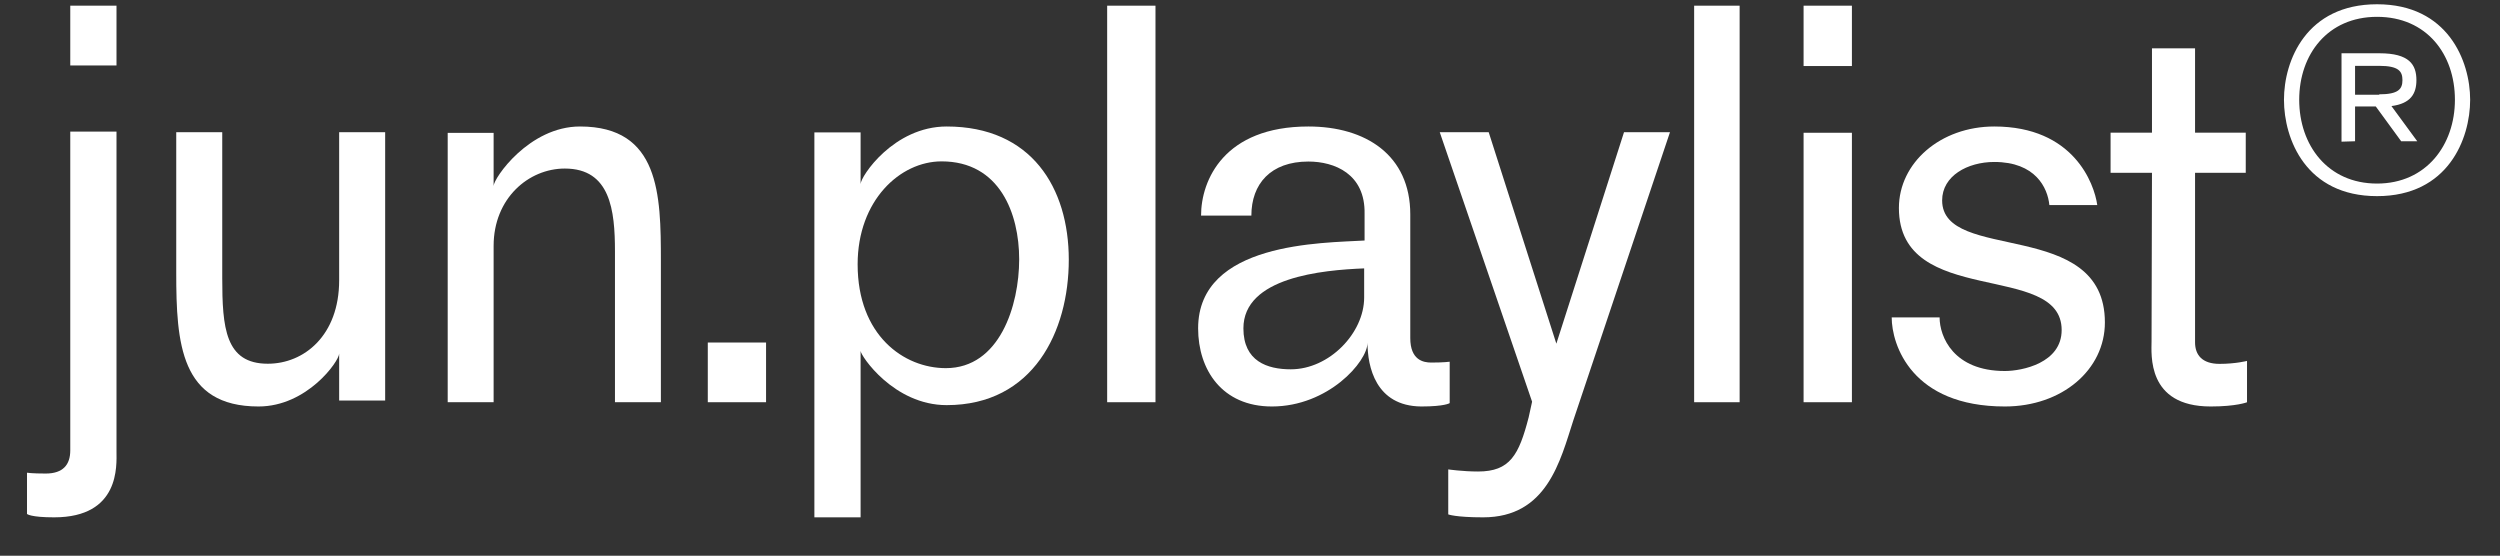 <svg width="1759" height="391" viewBox="0 0 1759 391" fill="none" xmlns="http://www.w3.org/2000/svg">
<rect x="0" y="0" width="1759" height="391" fill="#333333" stroke="none"/>
<path d="M38.1 364C21.387 364 19 361.63 19 361.63V332.593C19 332.593 22.283 333.185 32.131 333.185C44.368 333.185 49.441 326.963 49.441 316.889V92.593H81.971V317.778C81.971 327.259 84.657 364 38.1 364ZM49.441 46.074V4H81.971V46.074H49.441Z" fill="white"/>
<path d="M238.63 93H271V281.83H238.63V248.77C238.63 254.131 216.061 286 181.909 286C126.97 286 124 241.622 124 191.883V93H156.37V195.457C156.37 230.602 158.448 255.918 188.442 255.918C213.982 255.918 238.63 235.963 238.63 197.244V93Z" fill="white"/>
<path d="M347.312 283H315V93.484H347.312V130.849C347.312 125.468 372.213 89 408.083 89C464.111 89 465 136.827 465 183.459V283H432.688V176.883C432.688 147.888 429.427 118.593 397.411 118.593C371.917 118.593 347.312 139.518 347.312 172.997V283Z" fill="white"/>
<path d="M498 241H539V283H498V241Z" fill="white"/>
<path d="M605.518 364H573V93.14H605.518V129.511C605.518 124.188 628.788 89 666.08 89C725.747 89 752 132.172 752 182.737C752 233.301 726.94 285.048 666.08 285.048C628.788 285.048 605.518 250.156 605.518 246.903V364ZM717.095 182.441C717.095 150.21 703.372 113.543 662.5 113.543C633.263 113.543 603.43 141.043 603.43 185.989C603.43 235.962 635.948 259.027 665.483 259.027C703.372 259.027 717.095 214.968 717.095 182.441Z" fill="white"/>
<path d="M779 4H813V283H779V4Z" fill="white"/>
<path d="M962.18 241.133C962.18 254.504 934.45 286 894.92 286C859.815 286 843 260.149 843 231.03C843 170.118 930.91 171.009 960.115 169.226V150.507C960.705 122.279 938.875 113.662 920.585 113.662C894.035 113.662 880.465 129.41 880.465 151.695H845.065C845.065 126.736 861.29 89 920.585 89C961 89 992.27 109.205 992.27 150.804V237.864C992.27 253.315 1001.42 255.098 1007.02 255.098C1015.87 255.098 1020 254.504 1020 254.504V283.623C1020 283.623 1016.76 286 999.94 286C967.785 285.703 962.18 257.772 962.18 241.133ZM959.82 209.339V188.837C930.32 190.026 874.86 195.077 874.86 231.03C874.86 254.207 891.675 259.852 908.195 259.852C935.335 259.852 959.82 234.299 959.82 209.339Z" fill="white"/>
<path d="M1077.98 282.641L1013 93H1047.44L1095.05 241.813L1142.66 93H1175L1107.03 295.658C1097.74 324.356 1088.46 364 1043.54 364C1024.08 364 1018.99 361.929 1018.99 361.929V330.273C1018.99 330.273 1029.17 331.752 1039.95 331.752C1062.41 331.752 1068.7 320.214 1075.58 293.587L1077.98 282.641Z" fill="white"/>
<path d="M1192 4H1224V283H1192V4Z" fill="white"/>
<path d="M1269 46.463V4H1303V46.463H1269ZM1303 283H1269V93.412H1303V283Z" fill="white"/>
<path d="M1410.62 261.041C1422.85 261.041 1450.58 255.395 1450.58 232.219C1450.58 183.489 1336.07 217.065 1336.07 146.347C1336.07 114.554 1365.29 89 1403.17 89C1458.93 89 1473.54 129.113 1475.63 144.267H1441.93C1440.74 132.084 1432.09 113.959 1403.17 113.959C1384.38 113.959 1366.49 123.765 1366.49 140.998C1366.49 185.271 1481 152.884 1481 226.87C1481 260.149 1450.88 286 1410.62 286C1345.02 286 1331 242.618 1331 223.305H1364.7C1364.7 236.973 1374.54 261.041 1410.62 261.041Z" fill="white"/>
<path d="M1514.13 121.562H1485V93.364H1514.13V34H1544.44V93.364H1580.11V121.562H1544.44V240.883C1544.44 249.788 1549.5 256.021 1561.68 256.021C1572.98 256.021 1581 253.943 1581 253.943V283.032C1581 283.032 1573.57 286 1555.44 286C1510.26 286 1513.83 249.194 1513.83 239.993L1514.13 121.562Z" fill="white"/>
<path d="M1607 70.205C1607 42.498 1622.78 3 1672.5 3C1722.22 3 1738 42.793 1738 70.205C1738 97.618 1722.52 138 1672.5 138C1622.48 138 1607 97.913 1607 70.205ZM1727.28 70.205C1727.28 38.076 1707.33 11.843 1672.5 11.843C1637.67 11.843 1617.72 38.371 1617.72 70.205C1617.72 102.039 1637.67 129.157 1672.5 129.157C1707.04 129.157 1727.28 102.039 1727.28 70.205ZM1647.49 99.681V37.487H1674.29C1695.13 37.487 1700.19 45.445 1700.19 56.352C1700.19 65.784 1696.32 72.858 1682.62 74.627L1700.78 99.386H1689.47L1671.61 74.921H1657.02V99.386L1647.49 99.681ZM1673.99 66.373C1687.68 66.373 1690.36 62.541 1690.36 56.352C1690.36 50.162 1687.68 46.33 1673.99 46.33H1657.02V66.668H1673.99V66.373Z" fill="white"/>
</svg>
